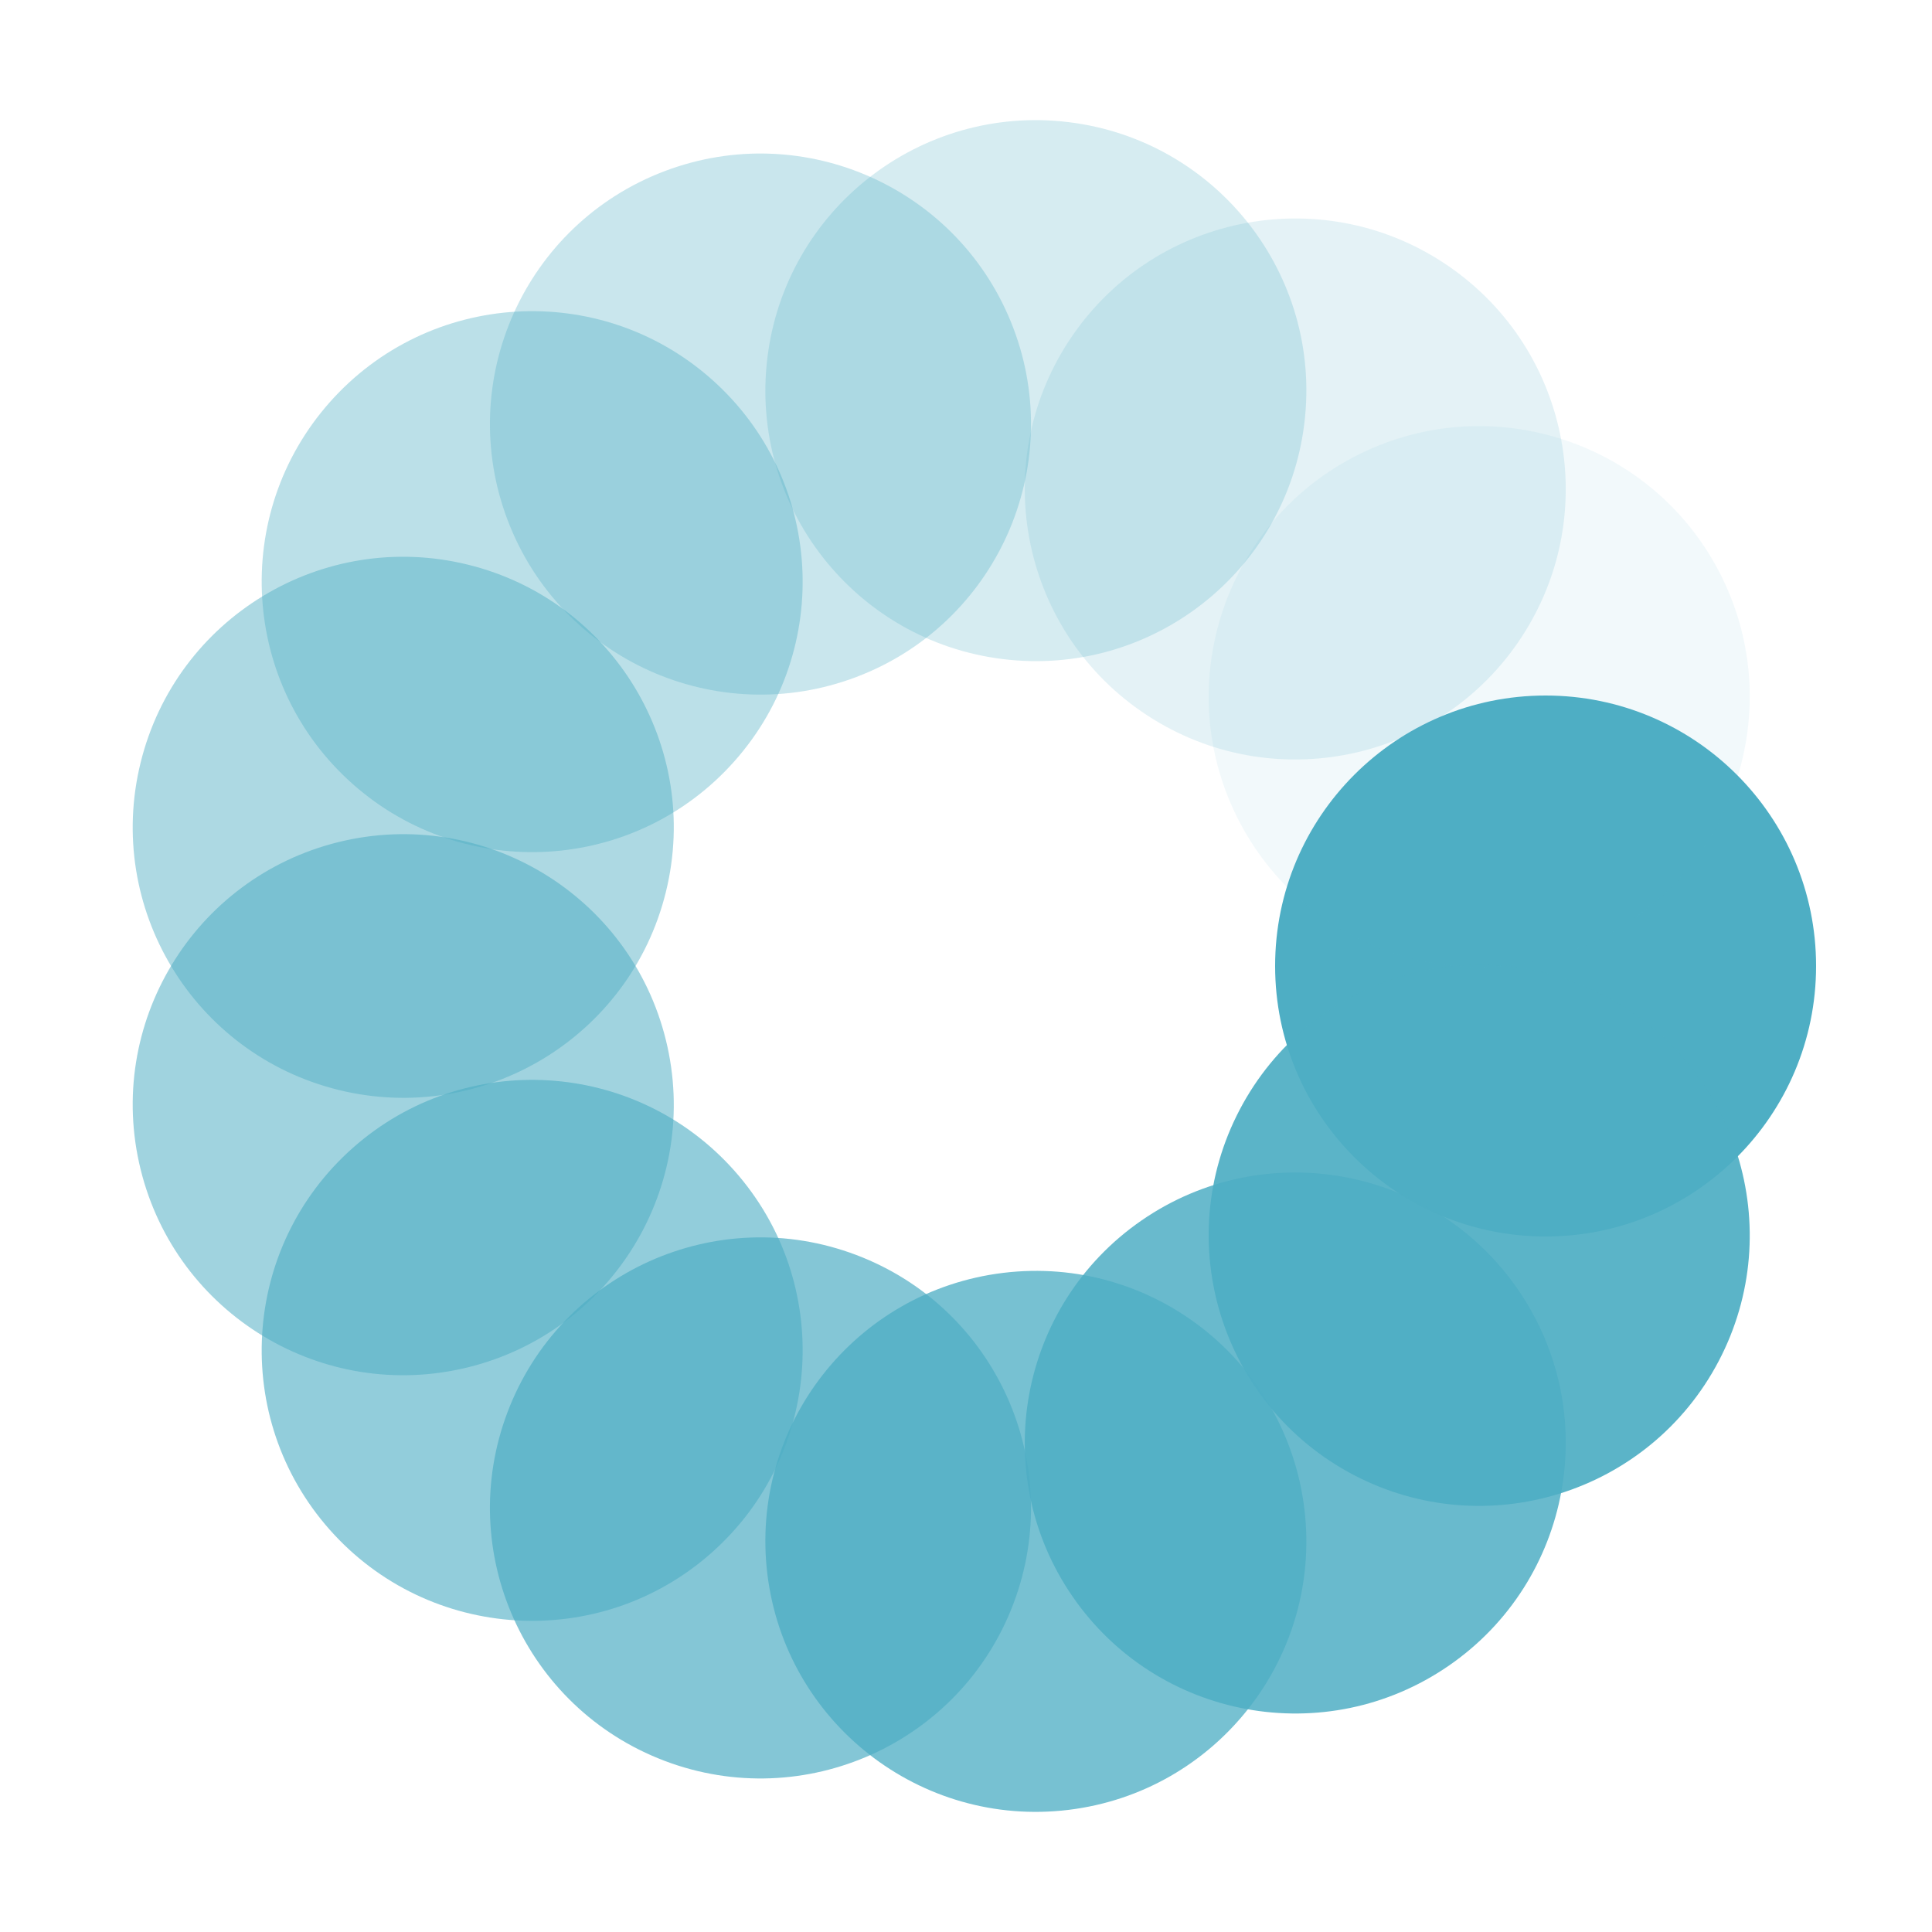 <?xml version="1.0" encoding="utf-8"?>
<svg xmlns="http://www.w3.org/2000/svg" xmlns:xlink="http://www.w3.org/1999/xlink" style="margin: auto; background: none; display: block; shape-rendering: auto;" width="200px" height="200px" viewBox="0 0 100 100" preserveAspectRatio="xMidYMid">
<g transform="translate(80,50)">
<g transform="rotate(0)">
<circle cx="0" cy="0" r="14" fill="#4eaec4" fill-opacity="1">
  <animateTransform attributeName="transform" type="scale" begin="-0.923s" values="0.01 1;1 1" keyTimes="0;1" dur="1s" repeatCount="indefinite"></animateTransform>
  <animate attributeName="fill-opacity" keyTimes="0;1" dur="1s" repeatCount="indefinite" values="1;0" begin="-0.923s"></animate>
</circle>
</g>
</g><g transform="translate(76.564,63.942)">
<g transform="rotate(27.692)">
<circle cx="0" cy="0" r="14" fill="#4eaec4" fill-opacity="0.923">
  <animateTransform attributeName="transform" type="scale" begin="-0.846s" values="0.01 1;1 1" keyTimes="0;1" dur="1s" repeatCount="indefinite"></animateTransform>
  <animate attributeName="fill-opacity" keyTimes="0;1" dur="1s" repeatCount="indefinite" values="1;0" begin="-0.846s"></animate>
</circle>
</g>
</g><g transform="translate(67.042,74.69)">
<g transform="rotate(55.385)">
<circle cx="0" cy="0" r="14" fill="#4eaec4" fill-opacity="0.846">
  <animateTransform attributeName="transform" type="scale" begin="-0.769s" values="0.01 1;1 1" keyTimes="0;1" dur="1s" repeatCount="indefinite"></animateTransform>
  <animate attributeName="fill-opacity" keyTimes="0;1" dur="1s" repeatCount="indefinite" values="1;0" begin="-0.769s"></animate>
</circle>
</g>
</g><g transform="translate(53.616,79.781)">
<g transform="rotate(83.077)">
<circle cx="0" cy="0" r="14" fill="#4eaec4" fill-opacity="0.769">
  <animateTransform attributeName="transform" type="scale" begin="-0.692s" values="0.01 1;1 1" keyTimes="0;1" dur="1s" repeatCount="indefinite"></animateTransform>
  <animate attributeName="fill-opacity" keyTimes="0;1" dur="1s" repeatCount="indefinite" values="1;0" begin="-0.692s"></animate>
</circle>
</g>
</g><g transform="translate(39.362,78.05)">
<g transform="rotate(110.769)">
<circle cx="0" cy="0" r="14" fill="#4eaec4" fill-opacity="0.692">
  <animateTransform attributeName="transform" type="scale" begin="-0.615s" values="0.01 1;1 1" keyTimes="0;1" dur="1s" repeatCount="indefinite"></animateTransform>
  <animate attributeName="fill-opacity" keyTimes="0;1" dur="1s" repeatCount="indefinite" values="1;0" begin="-0.615s"></animate>
</circle>
</g>
</g><g transform="translate(27.545,69.894)">
<g transform="rotate(138.462)">
<circle cx="0" cy="0" r="14" fill="#4eaec4" fill-opacity="0.615">
  <animateTransform attributeName="transform" type="scale" begin="-0.538s" values="0.01 1;1 1" keyTimes="0;1" dur="1s" repeatCount="indefinite"></animateTransform>
  <animate attributeName="fill-opacity" keyTimes="0;1" dur="1s" repeatCount="indefinite" values="1;0" begin="-0.538s"></animate>
</circle>
</g>
</g><g transform="translate(20.872,57.179)">
<g transform="rotate(166.154)">
<circle cx="0" cy="0" r="14" fill="#4eaec4" fill-opacity="0.538">
  <animateTransform attributeName="transform" type="scale" begin="-0.462s" values="0.01 1;1 1" keyTimes="0;1" dur="1s" repeatCount="indefinite"></animateTransform>
  <animate attributeName="fill-opacity" keyTimes="0;1" dur="1s" repeatCount="indefinite" values="1;0" begin="-0.462s"></animate>
</circle>
</g>
</g><g transform="translate(20.872,42.821)">
<g transform="rotate(193.846)">
<circle cx="0" cy="0" r="14" fill="#4eaec4" fill-opacity="0.462">
  <animateTransform attributeName="transform" type="scale" begin="-0.385s" values="0.01 1;1 1" keyTimes="0;1" dur="1s" repeatCount="indefinite"></animateTransform>
  <animate attributeName="fill-opacity" keyTimes="0;1" dur="1s" repeatCount="indefinite" values="1;0" begin="-0.385s"></animate>
</circle>
</g>
</g><g transform="translate(27.545,30.106)">
<g transform="rotate(221.538)">
<circle cx="0" cy="0" r="14" fill="#4eaec4" fill-opacity="0.385">
  <animateTransform attributeName="transform" type="scale" begin="-0.308s" values="0.01 1;1 1" keyTimes="0;1" dur="1s" repeatCount="indefinite"></animateTransform>
  <animate attributeName="fill-opacity" keyTimes="0;1" dur="1s" repeatCount="indefinite" values="1;0" begin="-0.308s"></animate>
</circle>
</g>
</g><g transform="translate(39.362,21.95)">
<g transform="rotate(249.231)">
<circle cx="0" cy="0" r="14" fill="#4eaec4" fill-opacity="0.308">
  <animateTransform attributeName="transform" type="scale" begin="-0.231s" values="0.01 1;1 1" keyTimes="0;1" dur="1s" repeatCount="indefinite"></animateTransform>
  <animate attributeName="fill-opacity" keyTimes="0;1" dur="1s" repeatCount="indefinite" values="1;0" begin="-0.231s"></animate>
</circle>
</g>
</g><g transform="translate(53.616,20.219)">
<g transform="rotate(276.923)">
<circle cx="0" cy="0" r="14" fill="#4eaec4" fill-opacity="0.231">
  <animateTransform attributeName="transform" type="scale" begin="-0.154s" values="0.01 1;1 1" keyTimes="0;1" dur="1s" repeatCount="indefinite"></animateTransform>
  <animate attributeName="fill-opacity" keyTimes="0;1" dur="1s" repeatCount="indefinite" values="1;0" begin="-0.154s"></animate>
</circle>
</g>
</g><g transform="translate(67.042,25.31)">
<g transform="rotate(304.615)">
<circle cx="0" cy="0" r="14" fill="#4eaec4" fill-opacity="0.154">
  <animateTransform attributeName="transform" type="scale" begin="-0.077s" values="0.01 1;1 1" keyTimes="0;1" dur="1s" repeatCount="indefinite"></animateTransform>
  <animate attributeName="fill-opacity" keyTimes="0;1" dur="1s" repeatCount="indefinite" values="1;0" begin="-0.077s"></animate>
</circle>
</g>
</g><g transform="translate(76.564,36.058)">
<g transform="rotate(332.308)">
<circle cx="0" cy="0" r="14" fill="#4eaec4" fill-opacity="0.077">
  <animateTransform attributeName="transform" type="scale" begin="0s" values="0.01 1;1 1" keyTimes="0;1" dur="1s" repeatCount="indefinite"></animateTransform>
  <animate attributeName="fill-opacity" keyTimes="0;1" dur="1s" repeatCount="indefinite" values="1;0" begin="0s"></animate>
</circle>
</g>
</g>
<!-- [ldio] generated by https://loading.io/ --></svg>